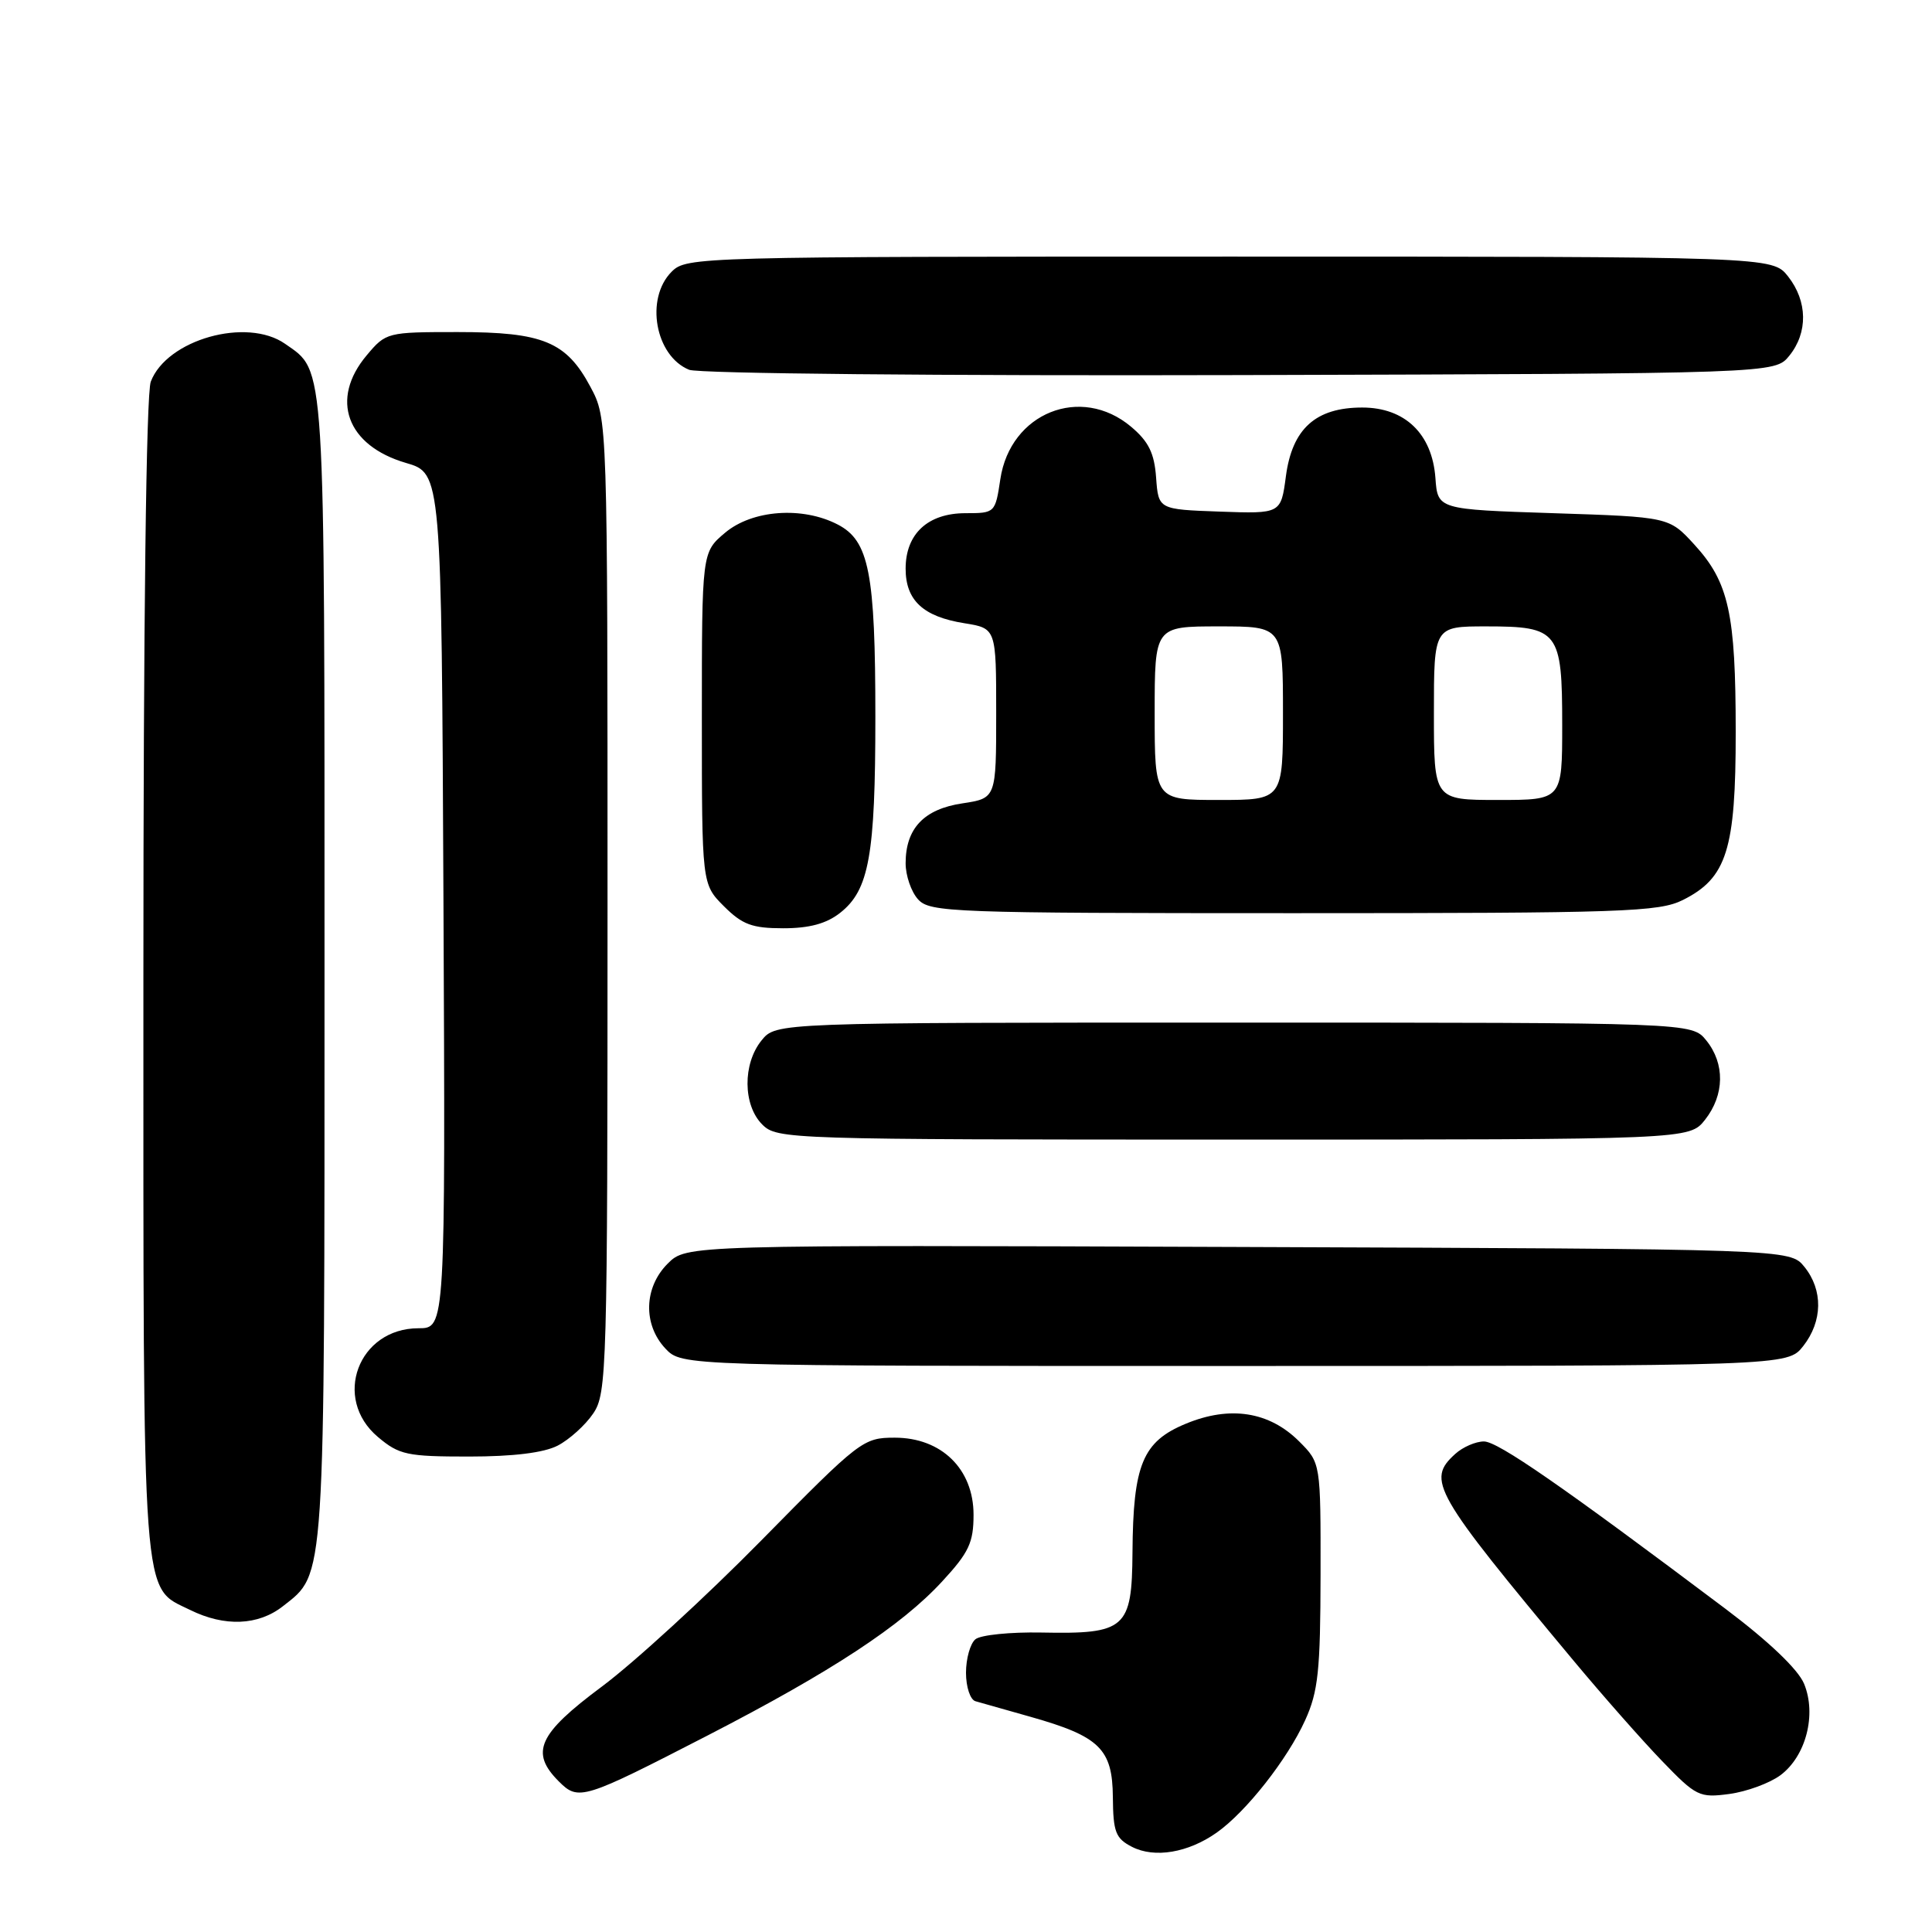 <?xml version="1.0" encoding="UTF-8" standalone="no"?>
<!DOCTYPE svg PUBLIC "-//W3C//DTD SVG 1.1//EN" "http://www.w3.org/Graphics/SVG/1.1/DTD/svg11.dtd" >
<svg xmlns="http://www.w3.org/2000/svg" xmlns:xlink="http://www.w3.org/1999/xlink" version="1.1" viewBox="0 0 256 256">
 <g >
 <path fill="currentColor"
d=" M 161.22 242.83 C 165.12 240.08 170.59 233.12 172.94 227.94 C 174.67 224.14 174.96 221.37 174.98 208.67 C 175.00 193.85 175.00 193.85 172.15 191.00 C 168.19 187.04 162.98 186.22 157.13 188.65 C 151.40 191.01 150.14 194.07 150.06 205.71 C 149.99 215.81 149.16 216.54 138.00 216.32 C 133.88 216.24 129.94 216.64 129.25 217.21 C 128.56 217.78 128.00 219.78 128.00 221.65 C 128.00 223.53 128.56 225.22 129.25 225.42 C 129.94 225.61 133.23 226.54 136.56 227.49 C 145.71 230.08 147.41 231.74 147.46 238.13 C 147.50 242.76 147.82 243.60 150.00 244.72 C 152.99 246.25 157.44 245.50 161.22 242.83 Z  M 93.82 229.93 C 110.21 221.48 119.44 215.42 124.85 209.54 C 128.39 205.71 129.00 204.40 129.00 200.71 C 129.00 194.66 124.75 190.50 118.57 190.50 C 114.37 190.50 113.96 190.82 100.88 204.11 C 93.52 211.59 84.01 220.31 79.75 223.48 C 71.31 229.76 70.20 232.20 74.05 236.05 C 76.66 238.66 77.24 238.47 93.82 229.93 Z  M 235.91 235.23 C 239.30 232.71 240.73 227.18 239.05 223.11 C 238.25 221.19 234.38 217.50 228.64 213.18 C 206.99 196.90 198.47 191.00 196.63 191.00 C 195.54 191.00 193.83 191.74 192.83 192.65 C 188.99 196.13 189.87 197.68 208.50 220.04 C 212.35 224.66 217.63 230.65 220.24 233.35 C 224.75 238.03 225.18 238.24 229.15 237.71 C 231.45 237.40 234.49 236.28 235.91 235.23 Z  M 37.49 212.83 C 43.14 208.39 43.00 210.51 43.00 128.48 C 43.00 46.87 43.15 49.32 37.78 45.56 C 32.70 42.00 22.10 44.99 19.98 50.57 C 19.37 52.15 19.00 82.35 19.00 129.61 C 19.00 213.83 18.73 210.14 25.20 213.33 C 29.76 215.58 34.22 215.40 37.49 212.83 Z  M 73.90 191.55 C 75.44 190.75 77.56 188.84 78.60 187.30 C 80.42 184.62 80.50 181.70 80.50 120.00 C 80.50 55.50 80.50 55.50 78.24 51.27 C 75.04 45.27 71.95 44.00 60.64 44.00 C 51.30 44.00 51.14 44.04 48.59 47.08 C 43.69 52.90 45.93 59.04 53.79 61.34 C 58.50 62.71 58.50 62.71 58.76 119.35 C 59.02 176.00 59.02 176.00 55.46 176.00 C 47.47 176.00 44.00 185.30 50.08 190.41 C 52.89 192.78 53.93 193.00 62.13 193.00 C 68.01 193.00 72.07 192.50 73.90 191.55 Z  M 238.93 178.37 C 241.52 175.07 241.58 170.94 239.09 167.86 C 237.18 165.50 237.18 165.50 164.06 165.23 C 90.95 164.96 90.95 164.96 88.47 167.44 C 85.32 170.59 85.18 175.50 88.17 178.69 C 90.35 181.00 90.35 181.00 163.60 181.00 C 236.85 181.00 236.85 181.00 238.93 178.37 Z  M 225.93 148.37 C 228.52 145.07 228.58 140.94 226.09 137.86 C 224.18 135.50 224.18 135.50 163.50 135.50 C 102.82 135.50 102.82 135.50 100.91 137.86 C 98.39 140.97 98.44 146.44 101.00 149.00 C 102.96 150.96 104.33 151.00 163.43 151.00 C 223.85 151.00 223.85 151.00 225.93 148.37 Z  M 111.33 120.95 C 115.16 117.94 115.99 113.32 115.99 95.00 C 115.99 75.90 115.16 71.65 111.00 69.50 C 106.31 67.07 99.68 67.56 96.08 70.59 C 93.00 73.18 93.00 73.18 93.00 95.17 C 93.00 117.15 93.00 117.15 95.92 120.08 C 98.37 122.52 99.66 123.00 103.79 123.00 C 107.25 123.00 109.51 122.39 111.33 120.95 Z  M 223.00 119.25 C 228.81 116.34 230.00 112.58 229.99 97.00 C 229.99 81.28 229.08 77.15 224.51 72.16 C 221.16 68.50 221.16 68.50 205.83 68.00 C 190.50 67.50 190.50 67.50 190.20 63.33 C 189.77 57.48 186.16 54.00 180.50 54.00 C 174.34 54.00 171.23 56.80 170.39 63.09 C 169.73 68.08 169.73 68.08 161.62 67.79 C 153.50 67.50 153.50 67.50 153.19 63.29 C 152.96 60.05 152.20 58.50 149.87 56.54 C 143.22 50.95 133.87 54.70 132.55 63.49 C 131.88 67.96 131.84 68.00 127.94 68.00 C 122.95 68.00 120.00 70.73 120.00 75.35 C 120.00 79.55 122.32 81.71 127.78 82.58 C 132.00 83.26 132.00 83.26 132.00 94.51 C 132.00 105.77 132.00 105.77 127.52 106.45 C 122.42 107.21 120.00 109.77 120.00 114.39 C 120.00 116.02 120.74 118.17 121.65 119.17 C 123.21 120.89 126.08 121.00 171.40 121.00 C 215.19 121.00 219.81 120.84 223.00 119.25 Z  M 237.09 47.14 C 239.58 44.06 239.52 39.93 236.93 36.63 C 234.85 34.00 234.85 34.00 162.93 34.00 C 92.33 34.00 90.96 34.04 89.00 36.00 C 85.45 39.55 86.81 47.17 91.32 49.00 C 92.54 49.50 124.70 49.81 164.34 49.70 C 235.18 49.50 235.18 49.50 237.09 47.14 Z  M 153.00 94.50 C 153.00 83.00 153.00 83.00 161.50 83.00 C 170.00 83.00 170.00 83.00 170.00 94.50 C 170.00 106.00 170.00 106.00 161.50 106.00 C 153.00 106.00 153.00 106.00 153.00 94.50 Z  M 190.00 94.50 C 190.00 83.00 190.00 83.00 196.93 83.00 C 206.52 83.00 207.00 83.62 207.00 96.07 C 207.00 106.00 207.00 106.00 198.50 106.00 C 190.00 106.00 190.00 106.00 190.00 94.50 Z "/>
</g>
</svg>